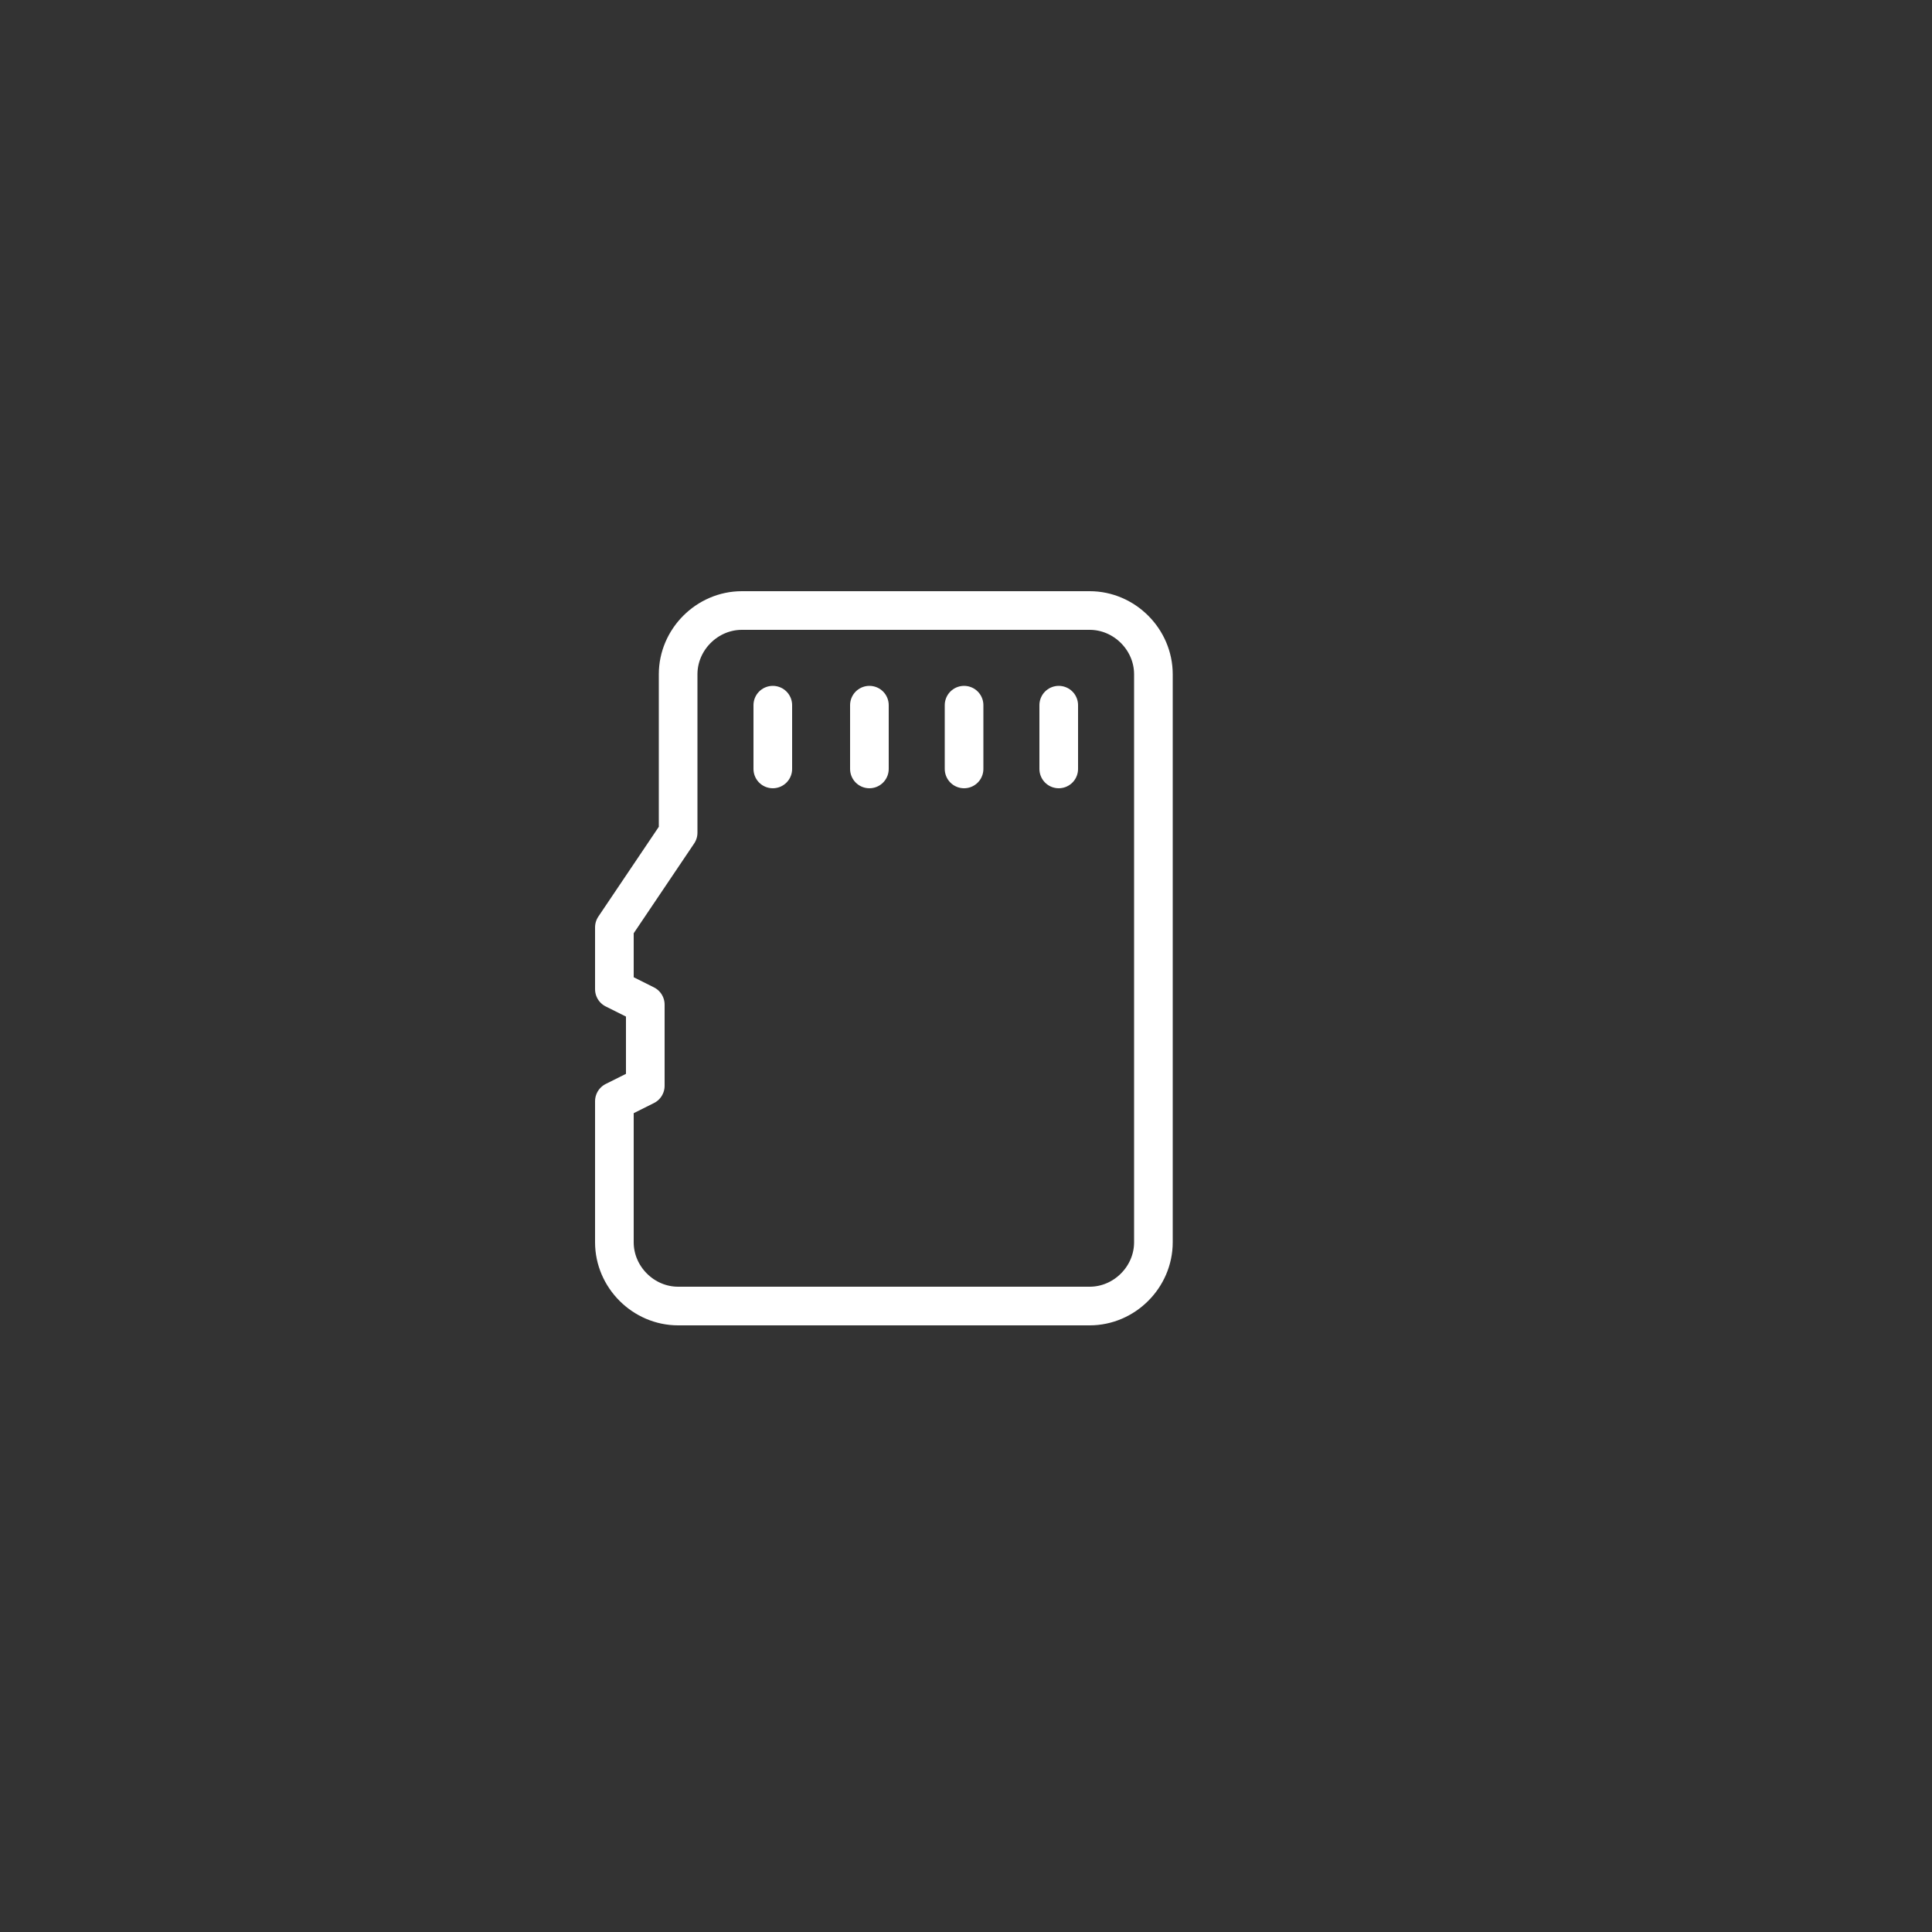 <?xml version="1.0" encoding="utf-8"?>
<!-- Generator: Adobe Illustrator 19.2.1, SVG Export Plug-In . SVG Version: 6.00 Build 0)  -->
<svg version="1.1" id="Layer_1" xmlns="http://www.w3.org/2000/svg" xmlns:xlink="http://www.w3.org/1999/xlink" x="0px" y="0px"
	 viewBox="0 0 100 100" style="enable-background:new 0 0 100 100;" xml:space="preserve">
<rect x="0" y="0" width="100" height="100" fill="#333333" stroke="none"/>
<style type="text/css">
	.st0{fill:none;stroke:#FFFFFF;stroke-width:2;stroke-linecap:round;stroke-linejoin:round;}
</style>
<g>
	<path class="st0" d="M59.7,64.3c0,1.8-1.5,3.3-3.3,3.3H35.1c-1.8,0-3.3-1.5-3.3-3.3V57l1.6-0.8V52l-1.6-0.8V48l3.3-4.9v-8.2
		c0-1.8,1.5-3.3,3.3-3.3h18c1.8,0,3.3,1.5,3.3,3.3V64.3z"/>
	<line class="st0" x1="54.8" y1="36.5" x2="54.8" y2="39.8"/>
	<line class="st0" x1="49.9" y1="36.5" x2="49.9" y2="39.8"/>
	<line class="st0" x1="40" y1="36.5" x2="40" y2="39.8"/>
	<line class="st0" x1="45" y1="36.5" x2="45" y2="39.8"/>
</g>
</svg>
